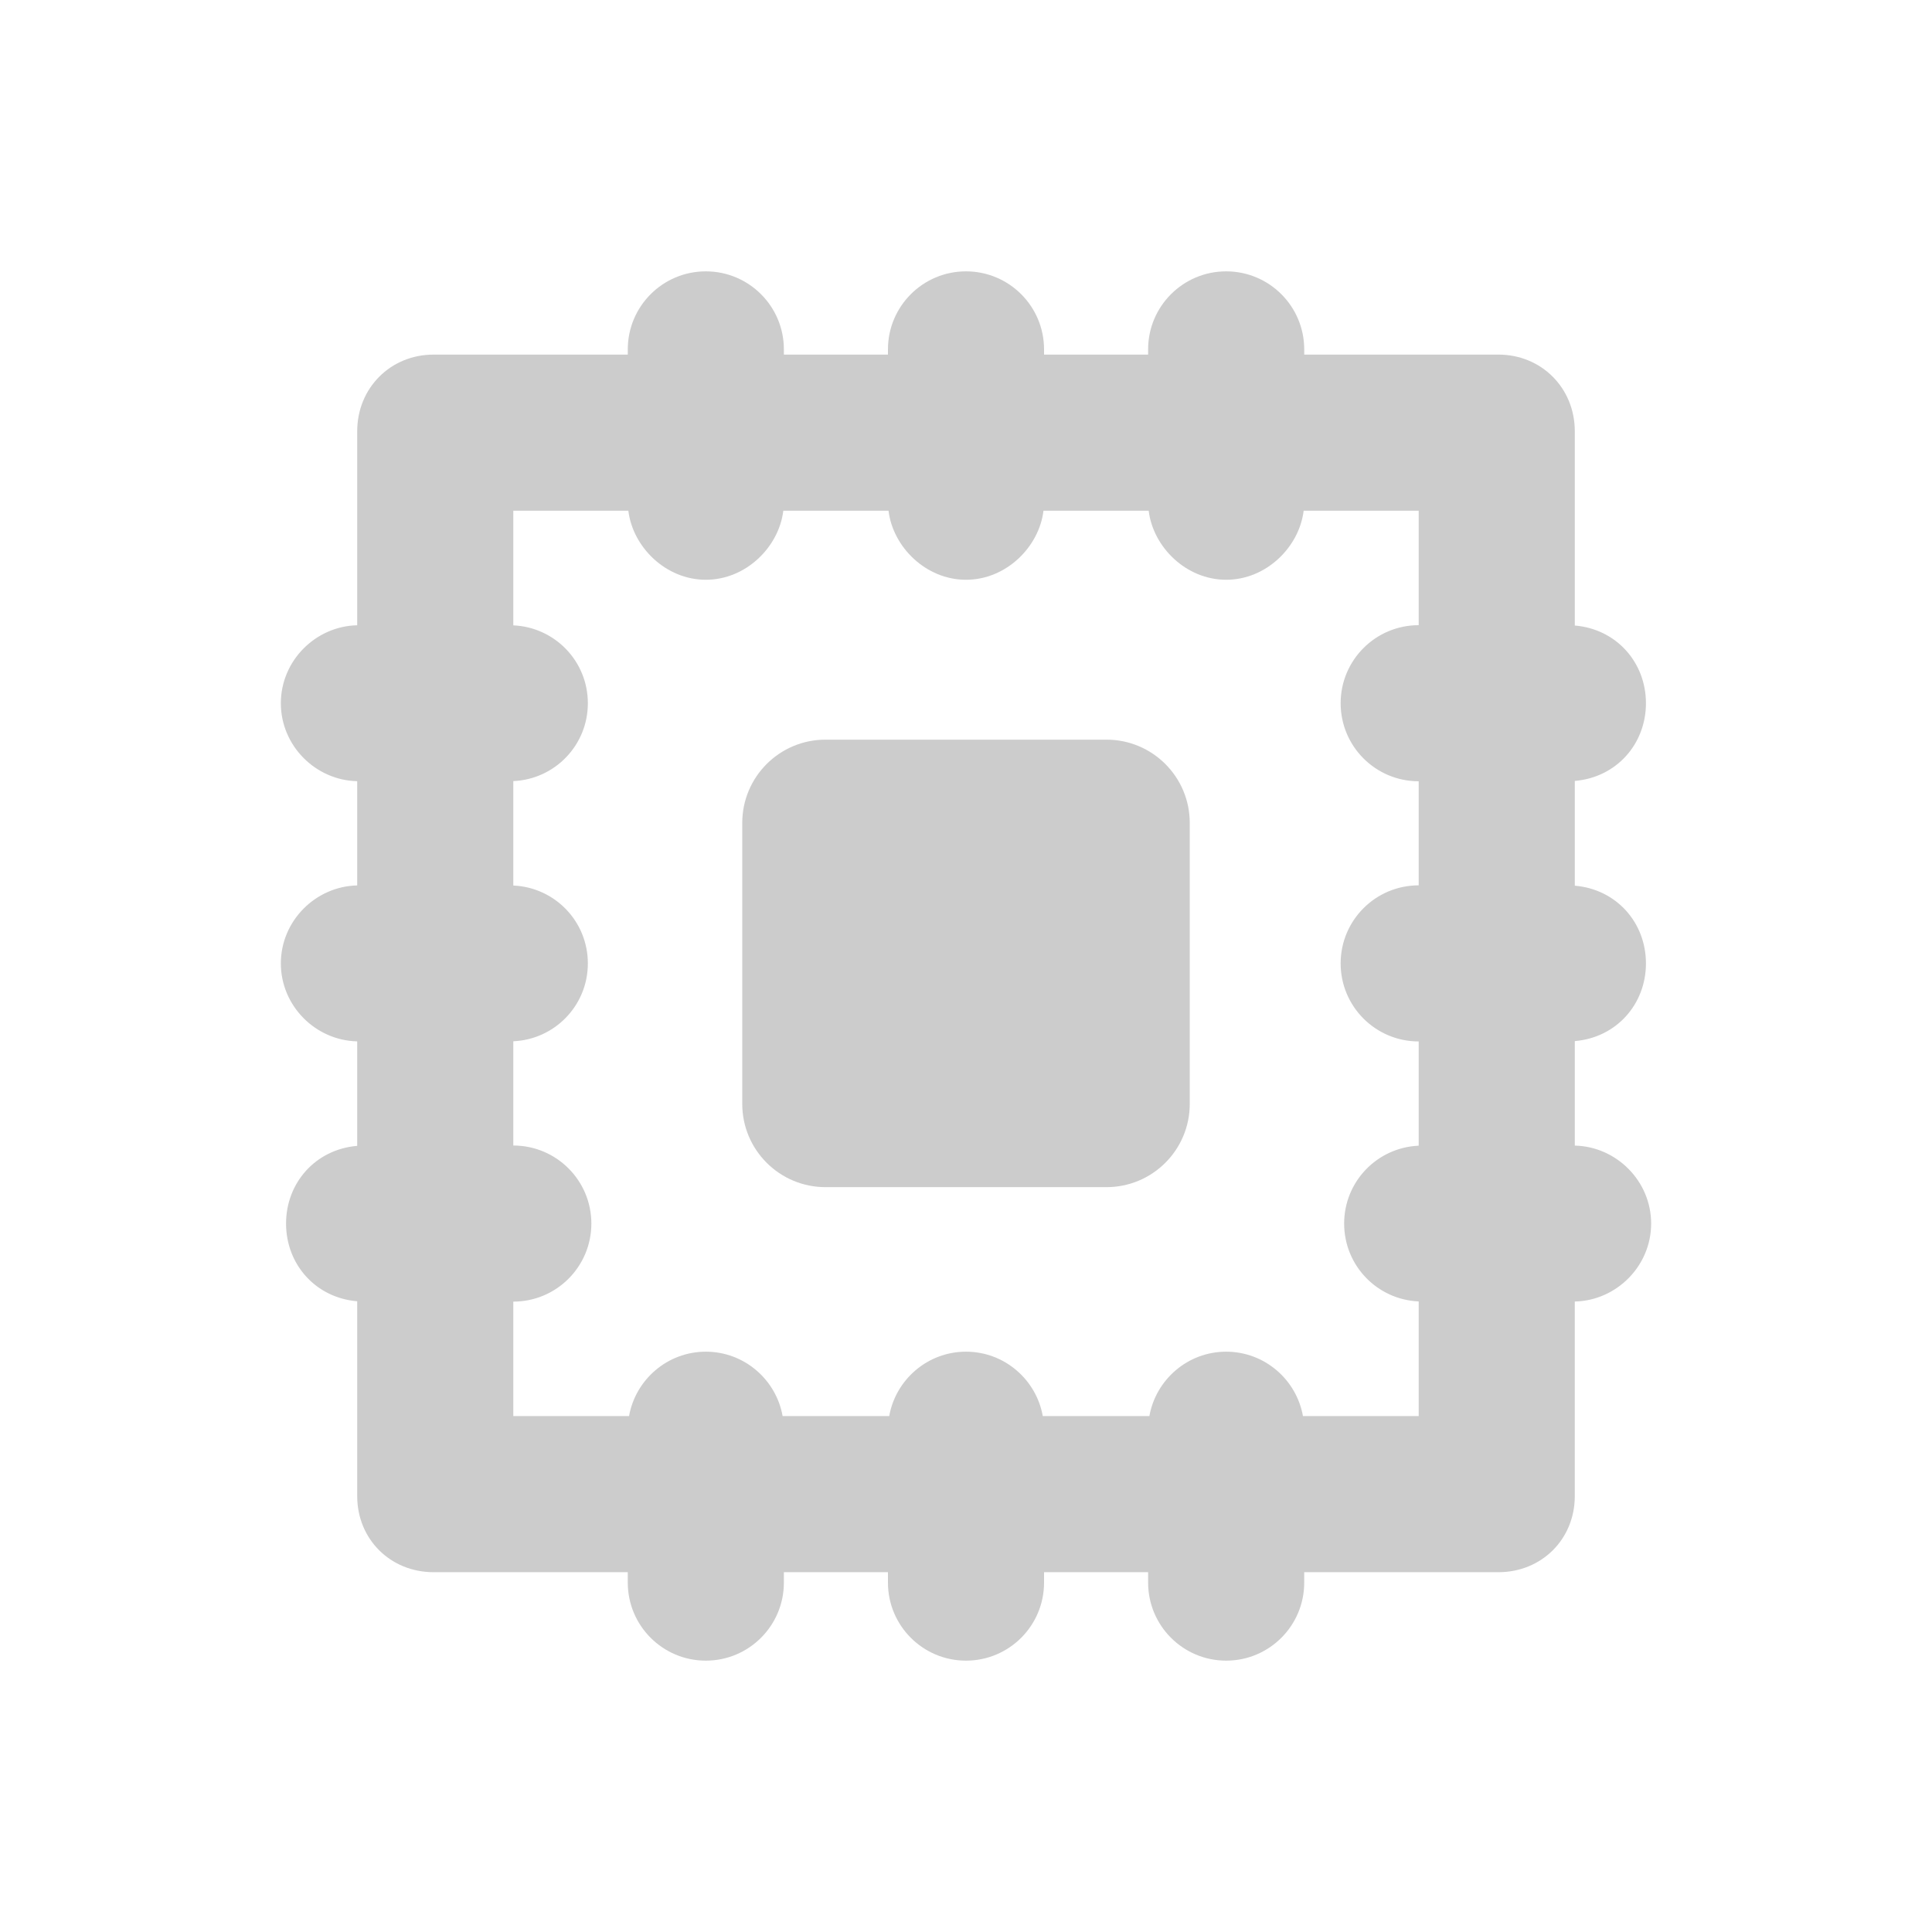 <svg viewBox="-100 -100 712 712" fill="#ccc"><path d="M307.775,172.584H204.225c-16.946,0-30.682,13.736-30.682,30.682v103.551c0,16.946,13.736,30.682,30.682,30.682h103.551 c16.946,0,30.682-13.736,30.682-30.682V203.266C338.457,186.32,324.721,172.584,307.775,172.584z"/><path d="M480.36,322.188v-38.511c15.341-1.289,26.221-13.609,26.221-28.636c0-15.026-10.88-27.347-26.221-28.636v-38.609 c15.341-1.289,26.221-13.609,26.221-28.636c0-15.026-10.88-27.347-26.221-28.636V58.922c0-15.885-12.253-28.241-28.139-28.241 h-71.576v-1.918C380.644,12.879,367.766,0,351.88,0c-15.885,0-28.764,12.879-28.764,28.764v1.918h-38.352v-1.918 C284.764,12.879,271.885,0,256,0s-28.764,12.879-28.764,28.764v1.918h-38.352v-1.918C188.884,12.879,176.005,0,160.12,0 c-15.885,0-28.764,12.879-28.764,28.764v1.918H59.779c-15.885,0-28.139,12.353-28.139,28.241v71.507 C16.3,130.765,3.502,143.487,3.502,159.161S16.3,187.557,31.64,187.894v38.415C16.3,226.645,3.502,239.367,3.502,255.043 c0,15.676,12.798,28.394,28.139,28.731v38.511C16.3,323.574,5.419,335.895,5.419,350.921c0,15.026,10.88,27.347,26.221,28.636 v71.805c0,15.885,12.253,28.039,28.139,28.039h71.576v3.835c0,15.885,12.879,28.764,28.764,28.764 c15.885,0,28.764-12.879,28.764-28.764v-3.835h38.352v3.835C227.236,499.121,240.115,512,256,512s28.764-12.879,28.764-28.764 v-3.835h38.352v3.835c0,15.885,12.879,28.764,28.764,28.764c15.885,0,28.764-12.879,28.764-28.764v-3.835h71.576 c15.885,0,28.139-12.152,28.139-28.039v-71.709c15.341-0.336,28.139-13.057,28.139-28.731 C508.498,335.247,495.7,322.526,480.36,322.188z M422.831,130.397c-15.885,0-28.764,12.879-28.764,28.764 c0,15.885,12.879,28.764,28.764,28.764v38.352c-15.885,0-28.764,12.879-28.764,28.764s12.879,28.764,28.764,28.764v38.417 c-15.341,0.681-27.472,13.249-27.472,28.699c0,15.45,12.131,28.018,27.472,28.699v42.253h-42.653 c-2.382-13.423-14.131-23.736-28.298-23.736c-14.167,0-25.916,10.313-28.298,23.736h-39.286 c-2.382-13.423-14.129-23.736-28.298-23.736c-14.169,0-25.914,10.313-28.296,23.736h-39.284 c-2.382-13.423-14.129-23.736-28.298-23.736s-25.916,10.313-28.298,23.736H89.169v-42.187c15.885,0,28.764-12.879,28.764-28.764 c0-15.885-12.879-28.764-28.764-28.764V283.74c15.341-0.681,27.472-13.249,27.472-28.699s-12.131-28.018-27.472-28.699V187.86 c15.341-0.681,27.472-13.249,27.472-28.699s-12.131-28.018-27.472-28.699V88.21h42.392c1.643,13.423,13.795,25.452,28.559,25.452 c14.764,0,26.915-12.029,28.559-25.452h38.762c1.643,13.423,13.795,25.452,28.559,25.452c14.764,0,26.915-12.029,28.559-25.452 h38.762c1.643,13.423,13.795,25.452,28.559,25.452s26.915-12.029,28.559-25.452h42.392V130.397z"/></svg>
